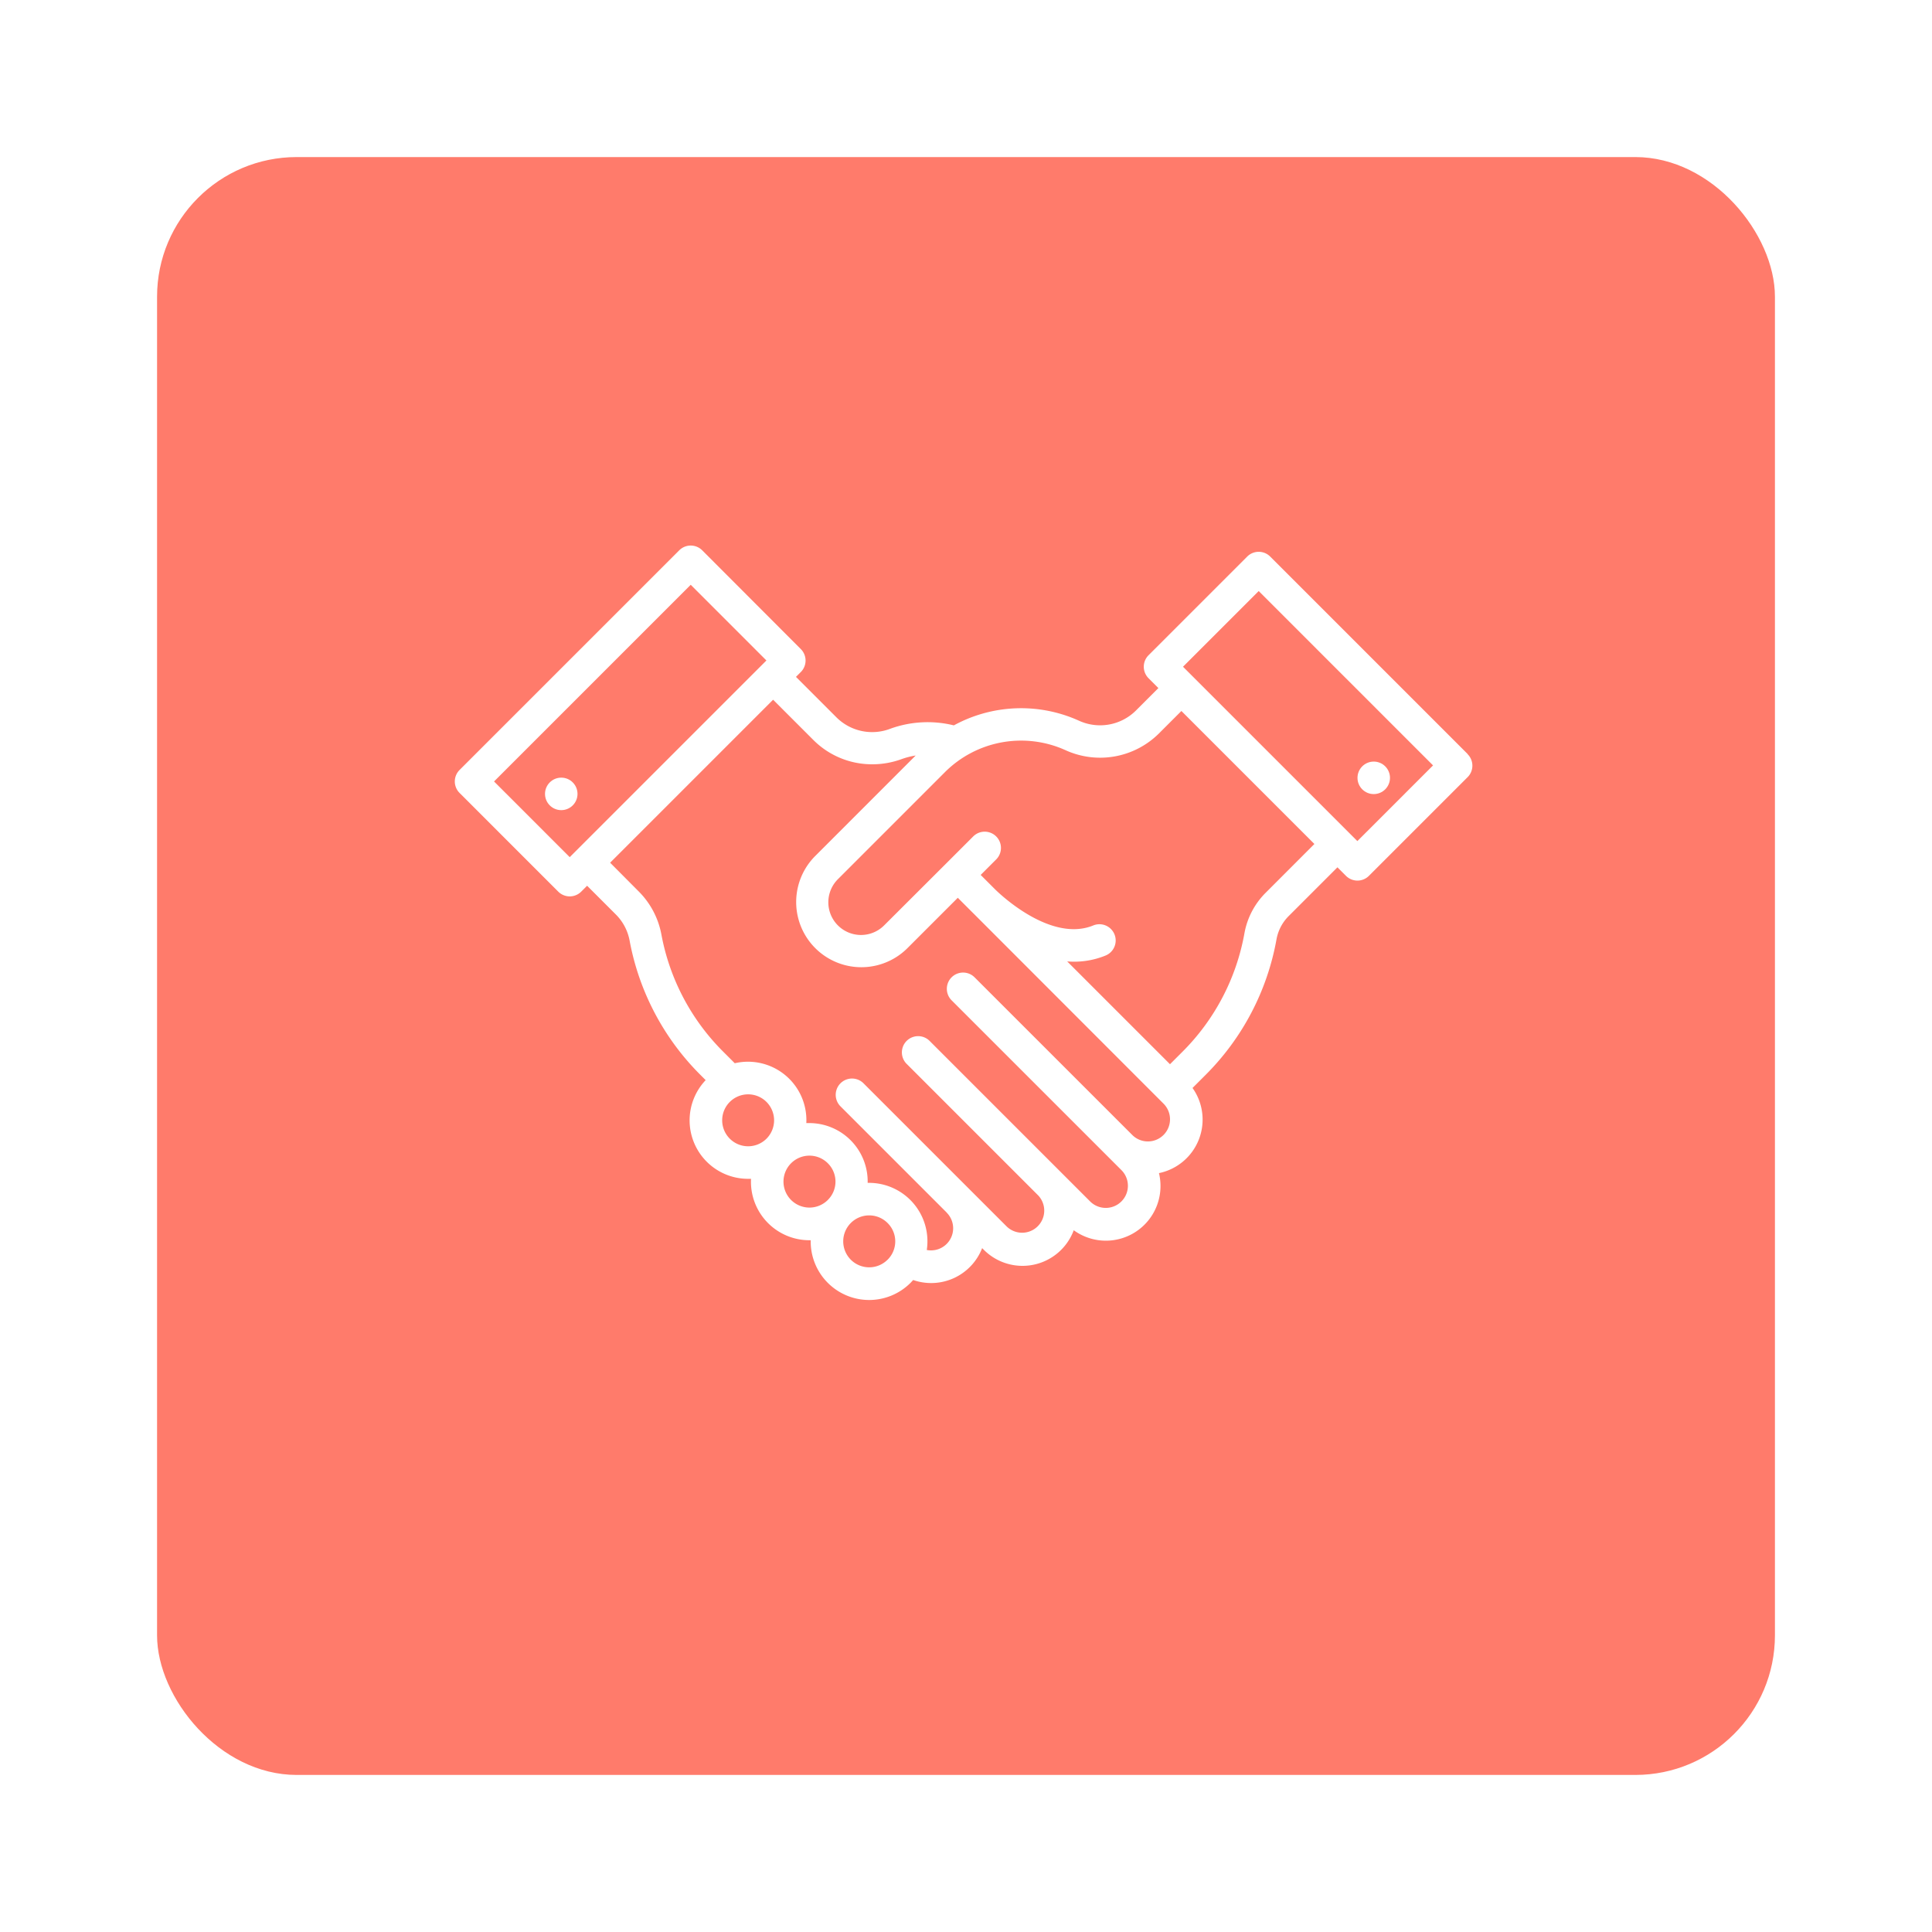 <svg xmlns="http://www.w3.org/2000/svg" xmlns:xlink="http://www.w3.org/1999/xlink" width="110.706" height="110.706" viewBox="0 0 110.706 110.706">
  <defs>
    <filter id="Rectangle_117" x="0" y="0" width="110.706" height="110.706" filterUnits="userSpaceOnUse">
      <feOffset dy="3" input="SourceAlpha"/>
      <feGaussianBlur stdDeviation="3" result="blur"/>
      <feFlood flood-opacity="0.161"/>
      <feComposite operator="in" in2="blur"/>
      <feComposite in="SourceGraphic"/>
    </filter>
  </defs>
  <g id="be_committed" transform="translate(9 6)">
    <g transform="matrix(1, 0, 0, 1, -9, -6)" filter="url(#Rectangle_117)">
      <rect id="Rectangle_117-2" data-name="Rectangle 117" width="92.706" height="92.706" rx="8" transform="translate(9 6)" fill="#ff7b6b"/>
    </g>
    <g id="handshake" transform="translate(17.061 25.261)">
      <g id="Group_804" data-name="Group 804" transform="translate(0 0)">
        <g id="Group_803" data-name="Group 803" transform="translate(0 0)">
          <path id="Path_1207" data-name="Path 1207" d="M58.031,78.166,46.723,66.858a.931.931,0,0,0-1.317,0l-5.654,5.654a.931.931,0,0,0,0,1.317l.564.564-1.3,1.3a2.911,2.911,0,0,1-3.249.571,8.042,8.042,0,0,0-7.171.267,6.276,6.276,0,0,0-3.645.194,2.9,2.9,0,0,1-3.075-.646l-2.327-2.327.277-.277a.931.931,0,0,0,0-1.317L14.177,66.5a.931.931,0,0,0-1.317,0L.273,79.086a.931.931,0,0,0,0,1.317l5.654,5.654a.931.931,0,0,0,1.317,0l.337-.337,1.641,1.641a2.848,2.848,0,0,1,.794,1.5,14.623,14.623,0,0,0,4.05,7.689l.309.309a3.349,3.349,0,0,0,2.431,5.655c.056,0,.112,0,.168,0a3.349,3.349,0,0,0,3.345,3.519l.075,0a3.35,3.35,0,0,0,5.718,2.443c.053-.053.1-.108.153-.164a3.133,3.133,0,0,0,3.952-1.827l.1.1a3.132,3.132,0,0,0,5.149-1.125,3.13,3.13,0,0,0,4.971-2.533,3.159,3.159,0,0,0-.088-.74,3.131,3.131,0,0,0,1.923-4.879l.747-.747a14.618,14.618,0,0,0,4.068-7.786,2.515,2.515,0,0,1,.711-1.333l2.778-2.778.488.488a.931.931,0,0,0,1.317,0l5.654-5.654a.931.931,0,0,0,0-1.317ZM6.585,84.082,2.248,79.745l11.27-11.27,4.337,4.337ZM17.86,100.214a1.488,1.488,0,1,1,0-2.106A1.491,1.491,0,0,1,17.86,100.214Zm3.513,3.513a1.488,1.488,0,1,1,0-2.106A1.478,1.478,0,0,1,21.373,103.726Zm3.423,3.423a1.488,1.488,0,1,1,0-2.106A1.479,1.479,0,0,1,24.8,107.149ZM40.611,100a1.266,1.266,0,0,1-1.793,0l-9.034-9.032a.931.931,0,0,0-1.317,1.317l9.731,9.73a1.268,1.268,0,1,1-1.794,1.794l-1.642-1.642-.027-.028-.009-.008-7.546-7.546A.931.931,0,0,0,25.864,95.9l7.57,7.57a1.268,1.268,0,0,1-1.805,1.78l-8.209-8.209A.931.931,0,0,0,22.1,98.361l6.085,6.085,0,.005a1.268,1.268,0,0,1-.9,2.164,1.29,1.29,0,0,1-.24-.023,3.349,3.349,0,0,0-3.313-3.847l-.075,0a3.347,3.347,0,0,0-3.348-3.425q-.084,0-.167,0a3.347,3.347,0,0,0-4.1-3.429l-.668-.668a12.767,12.767,0,0,1-3.537-6.714,4.7,4.7,0,0,0-1.308-2.471L8.9,84.4l9.339-9.339,2.327,2.327a4.748,4.748,0,0,0,3.36,1.373,4.882,4.882,0,0,0,1.668-.294,4.383,4.383,0,0,1,.814-.209L20.64,84.028a3.735,3.735,0,0,0,5.282,5.282l2.9-2.9.784.784h0l.033.033.031.031h0l.027.026L40.611,98.207a1.269,1.269,0,0,1,0,1.794ZM46.476,86.11a4.367,4.367,0,0,0-1.227,2.321,12.764,12.764,0,0,1-3.552,6.8l-.716.716-5.891-5.891c.128.009.257.016.386.016a4.752,4.752,0,0,0,1.814-.353.931.931,0,1,0-.705-1.724c-2.4.981-5.27-1.722-5.59-2.033l-.016-.015-.033-.033h0l-.029-.029h0l-.784-.784.889-.889a.931.931,0,1,0-1.317-1.317l-1.545,1.545,0,0,0,0L24.6,87.993a1.872,1.872,0,1,1-2.648-2.648l6.132-6.133A6.175,6.175,0,0,1,35,77.955a4.782,4.782,0,0,0,5.335-.949l1.3-1.3,7.621,7.621Zm5.242-2.948-9.991-9.991,4.337-4.337,9.991,9.991Z" transform="translate(0 -66.227)" fill="#fff"/>
        </g>
      </g>
      <g id="Group_806" data-name="Group 806" transform="translate(51.725 12.379)">
        <g id="Group_805" data-name="Group 805">
          <circle id="Ellipse_30" data-name="Ellipse 30" cx="0.931" cy="0.931" r="0.931" fill="#fff"/>
        </g>
      </g>
      <g id="Group_808" data-name="Group 808" transform="translate(5.169 13.299)">
        <g id="Group_807" data-name="Group 807" transform="translate(0 0)">
          <circle id="Ellipse_31" data-name="Ellipse 31" cx="0.931" cy="0.931" r="0.931" fill="#fff"/>
        </g>
      </g>
    </g>
  </g>
</svg>
